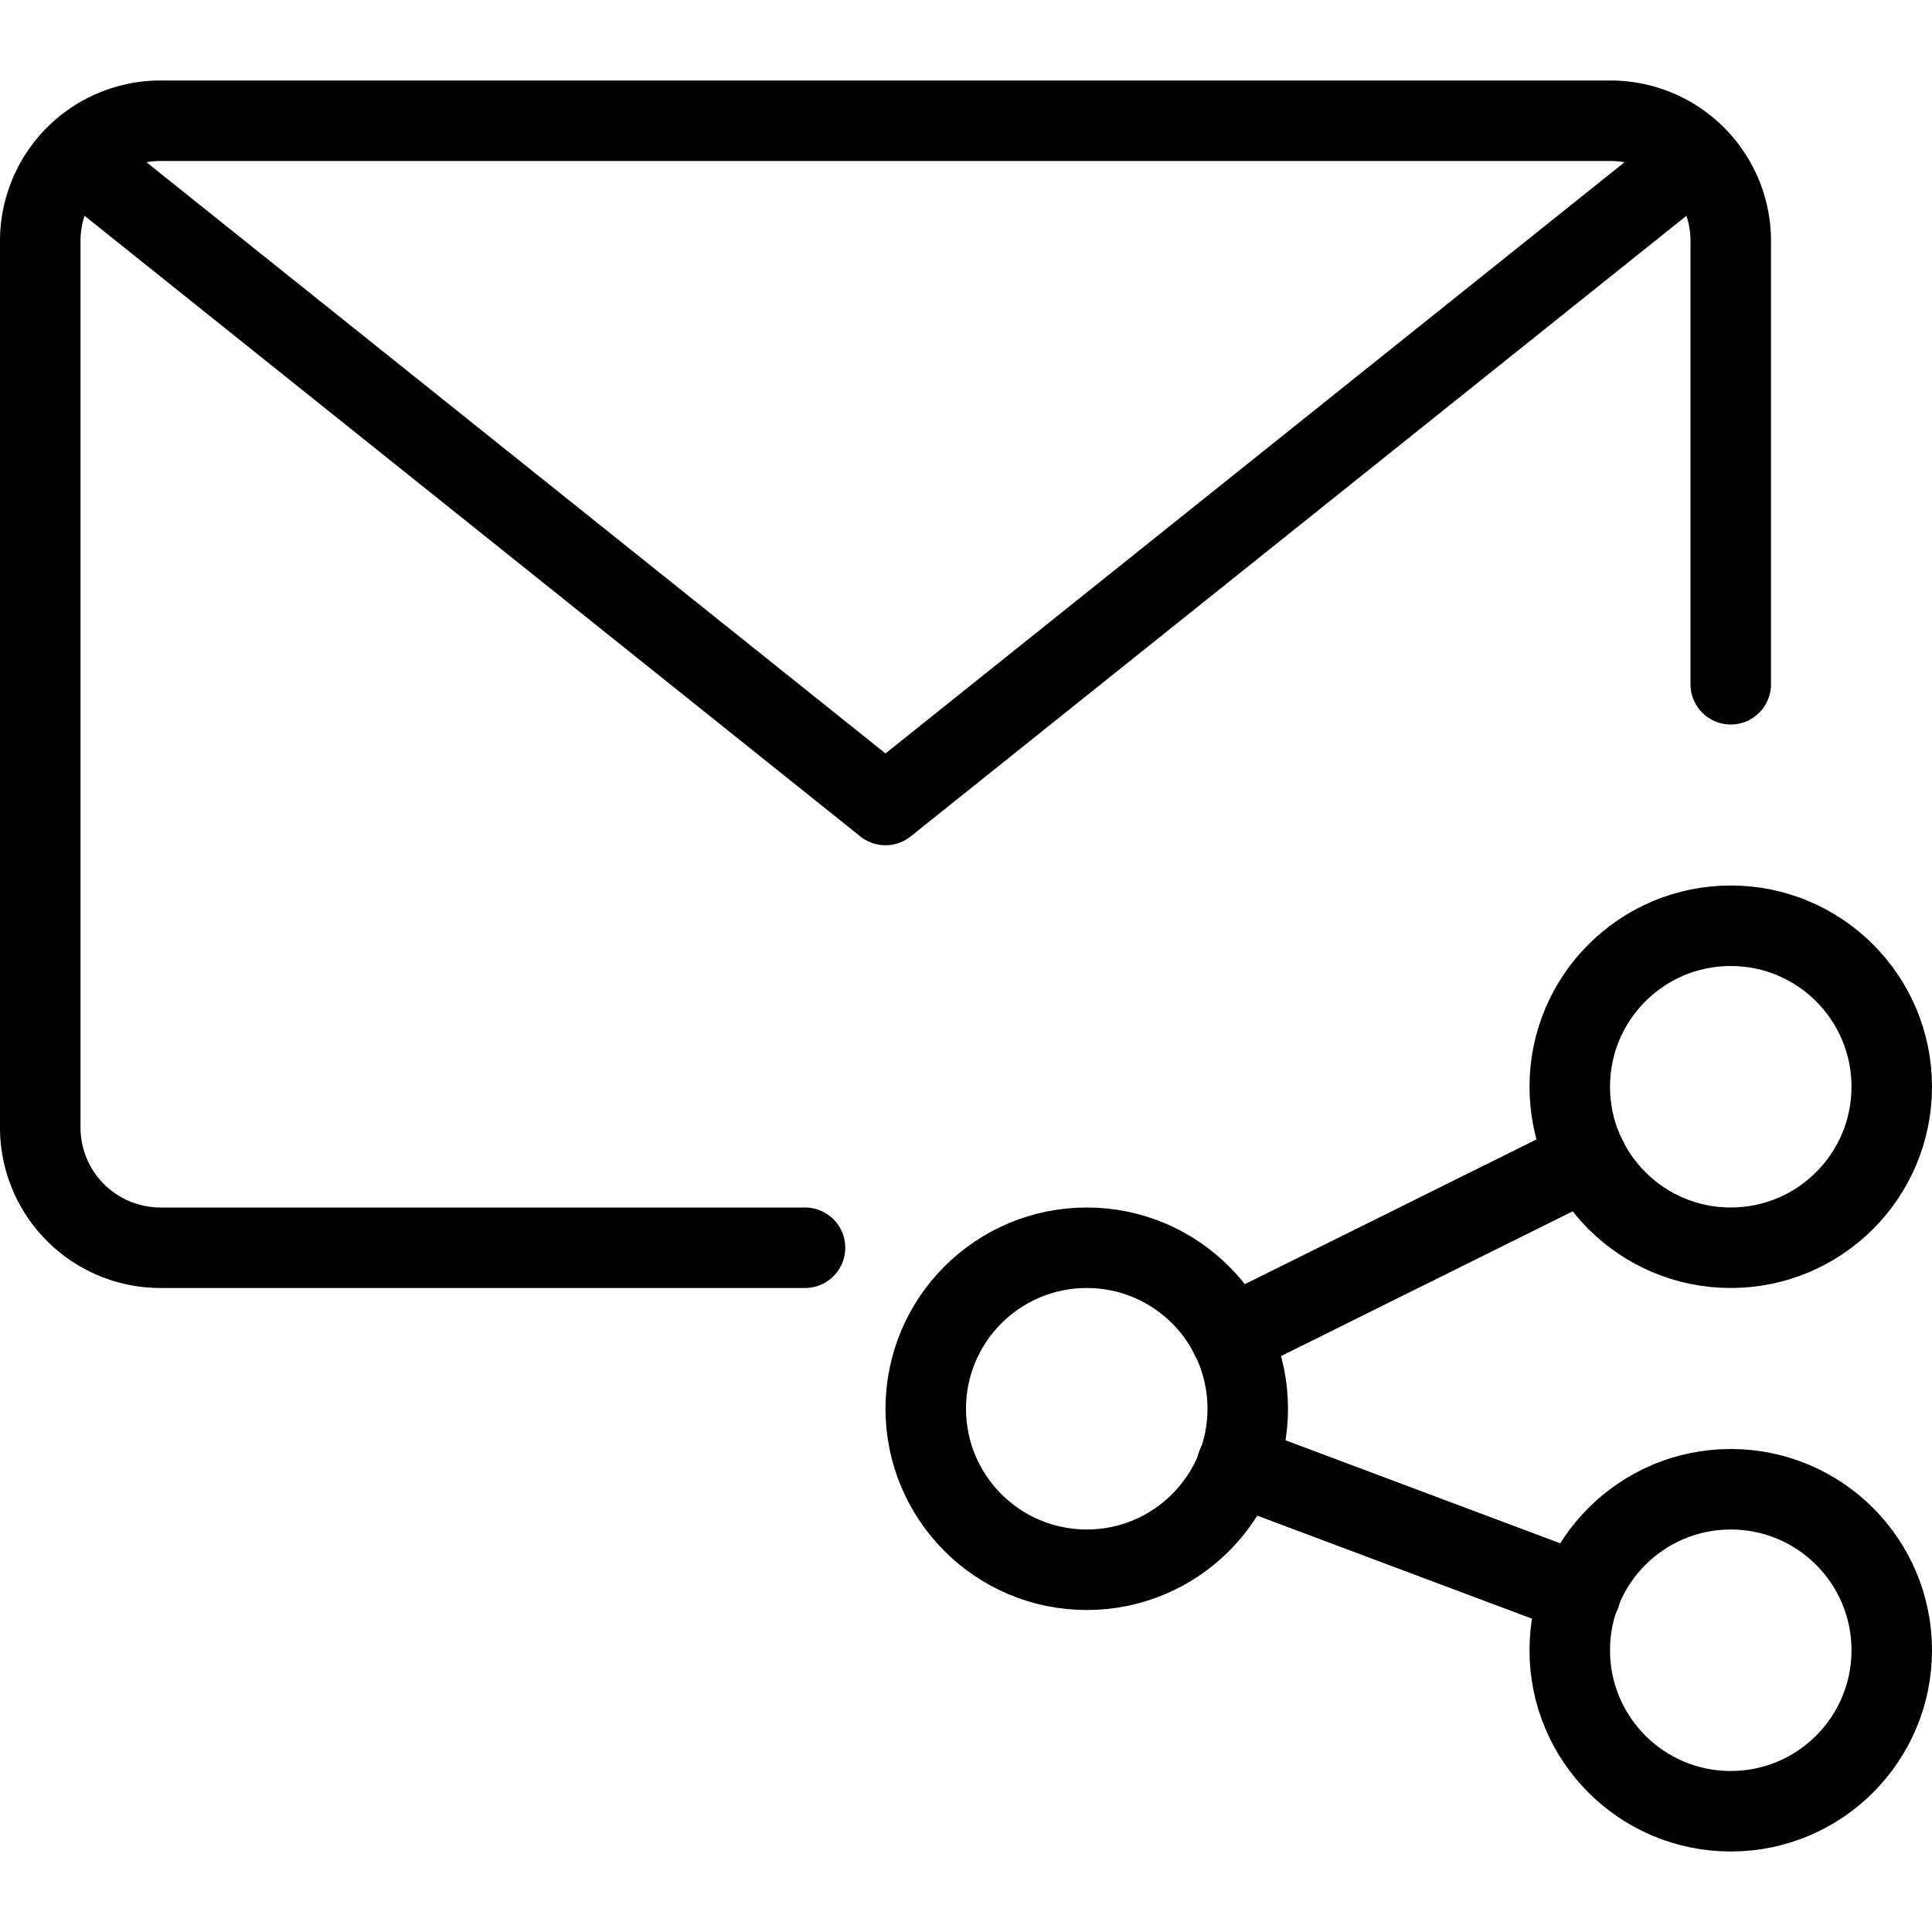 <svg xmlns="http://www.w3.org/2000/svg" viewBox="0 0 144 144"><circle cx="129" cy="81" r="12" style="fill:none;stroke:#000;stroke-linecap:round;stroke-linejoin:round;stroke-width:6px"/><circle cx="129" cy="123" r="12" style="fill:none;stroke:#000;stroke-linecap:round;stroke-linejoin:round;stroke-width:6px"/><circle cx="81" cy="105" r="12" style="fill:none;stroke:#000;stroke-linecap:round;stroke-linejoin:round;stroke-width:6px"/><line x1="91.7" y1="99.6" x2="118.3" y2="86.4" style="fill:none;stroke:#000;stroke-linecap:round;stroke-linejoin:round;stroke-width:6px"/><line x1="92.2" y1="109.2" x2="117.8" y2="118.8" style="fill:none;stroke:#000;stroke-linecap:round;stroke-linejoin:round;stroke-width:6px"/><path d="M60,93H12a8.963,8.963,0,0,1-9-9V18a8.963,8.963,0,0,1,9-9H120a8.963,8.963,0,0,1,9,9V51" style="fill:none;stroke:#000;stroke-linecap:round;stroke-linejoin:round;stroke-width:6px"/><polyline points="126 12 66 60 6 12" style="fill:none;stroke:#000;stroke-linecap:round;stroke-linejoin:round;stroke-width:6px"/><rect width="144" height="144" style="fill:none"/></svg>